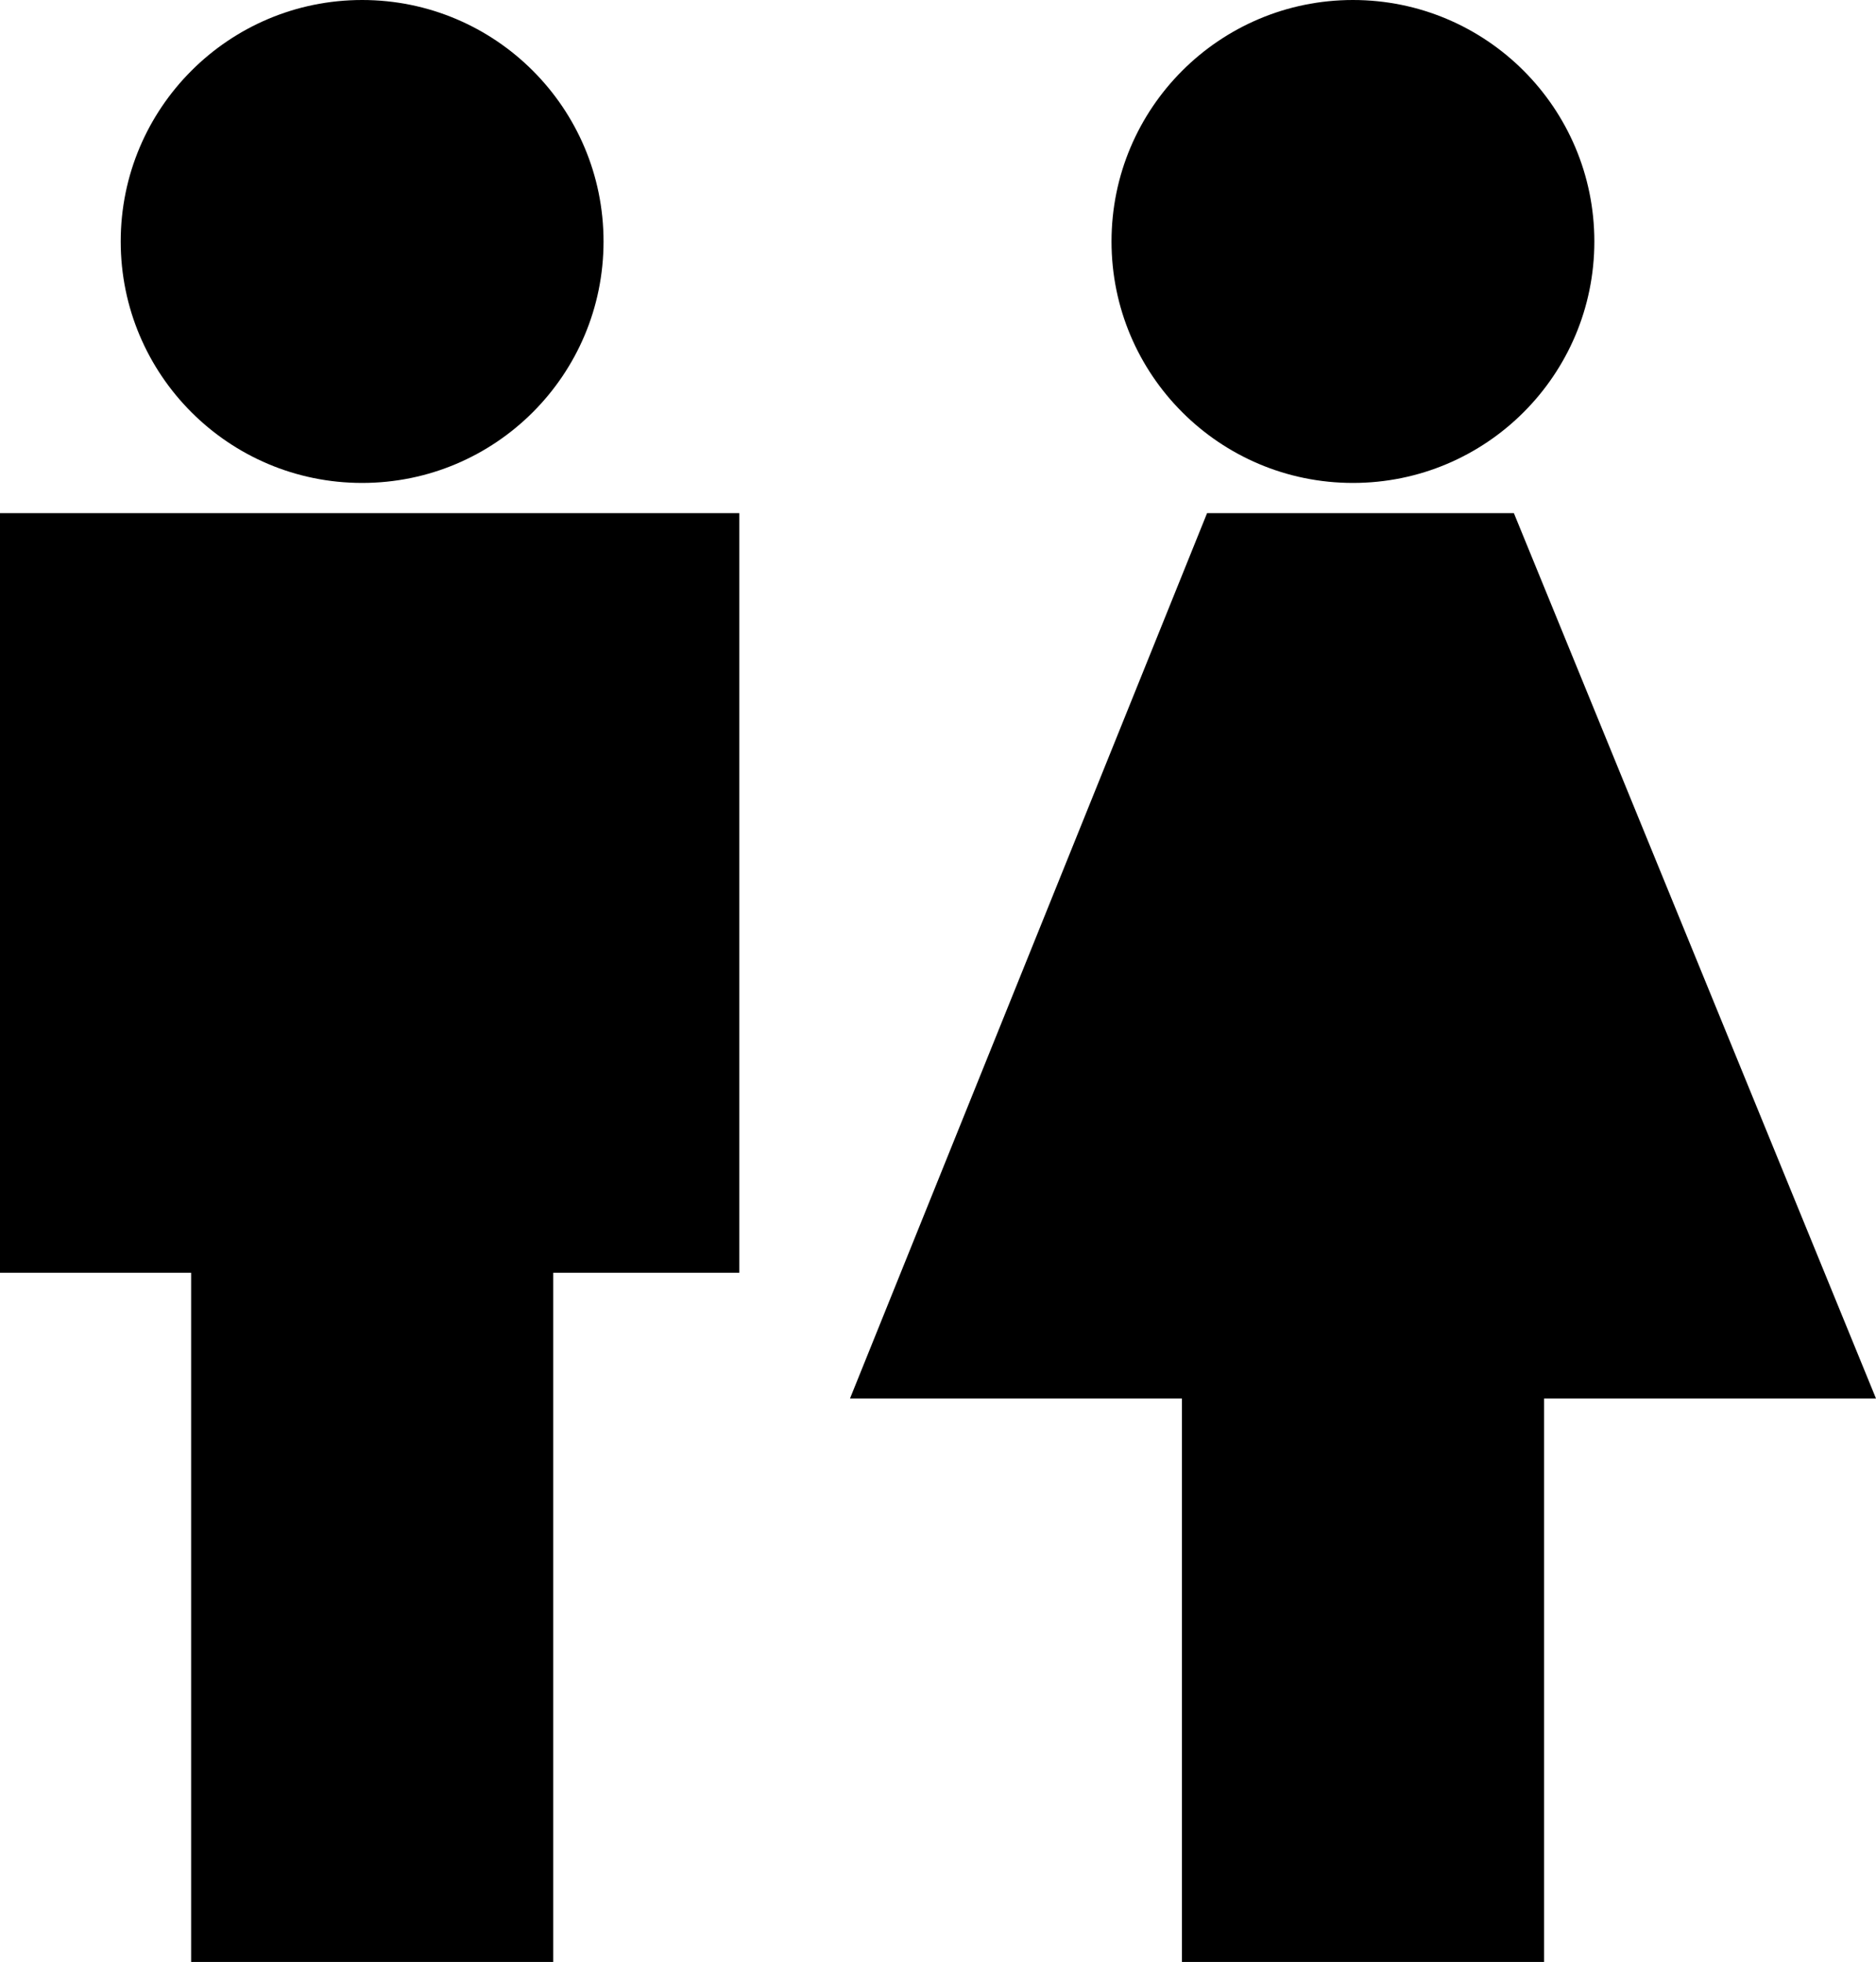 <?xml version="1.0" encoding="utf-8"?>
<!-- Generator: Adobe Illustrator 18.1.1, SVG Export Plug-In . SVG Version: 6.00 Build 0)  -->
<svg version="1.1" id="Layer_1" xmlns="http://www.w3.org/2000/svg" xmlns:xlink="http://www.w3.org/1999/xlink" x="0px" y="0px"
	 viewBox="0 0 37.3 39" enable-background="new 0 0 37.3 39" xml:space="preserve">
<g>
	<circle cx="7.2" cy="4.8" r="4.8"/>
	<polygon points="0,25.3 3.8,25.3 3.8,39 11,39 11,25.3 14.7,25.3 14.7,10.2 0,10.2 	"/>
	<circle cx="26.9" cy="4.8" r="4.8"/>
	<polygon points="30.1,10.2 24,10.2 16.9,27.8 23.5,27.8 23.5,39 30.7,39 30.7,27.8 37.3,27.8 	"/>
</g>
<g>
</g>
<g>
</g>
<g>
</g>
<g>
</g>
<g>
</g>
<g>
</g>
<g>
</g>
<g>
</g>
<g>
</g>
<g>
</g>
<g>
</g>
<g>
</g>
<g>
</g>
<g>
</g>
<g>
</g>
</svg>
